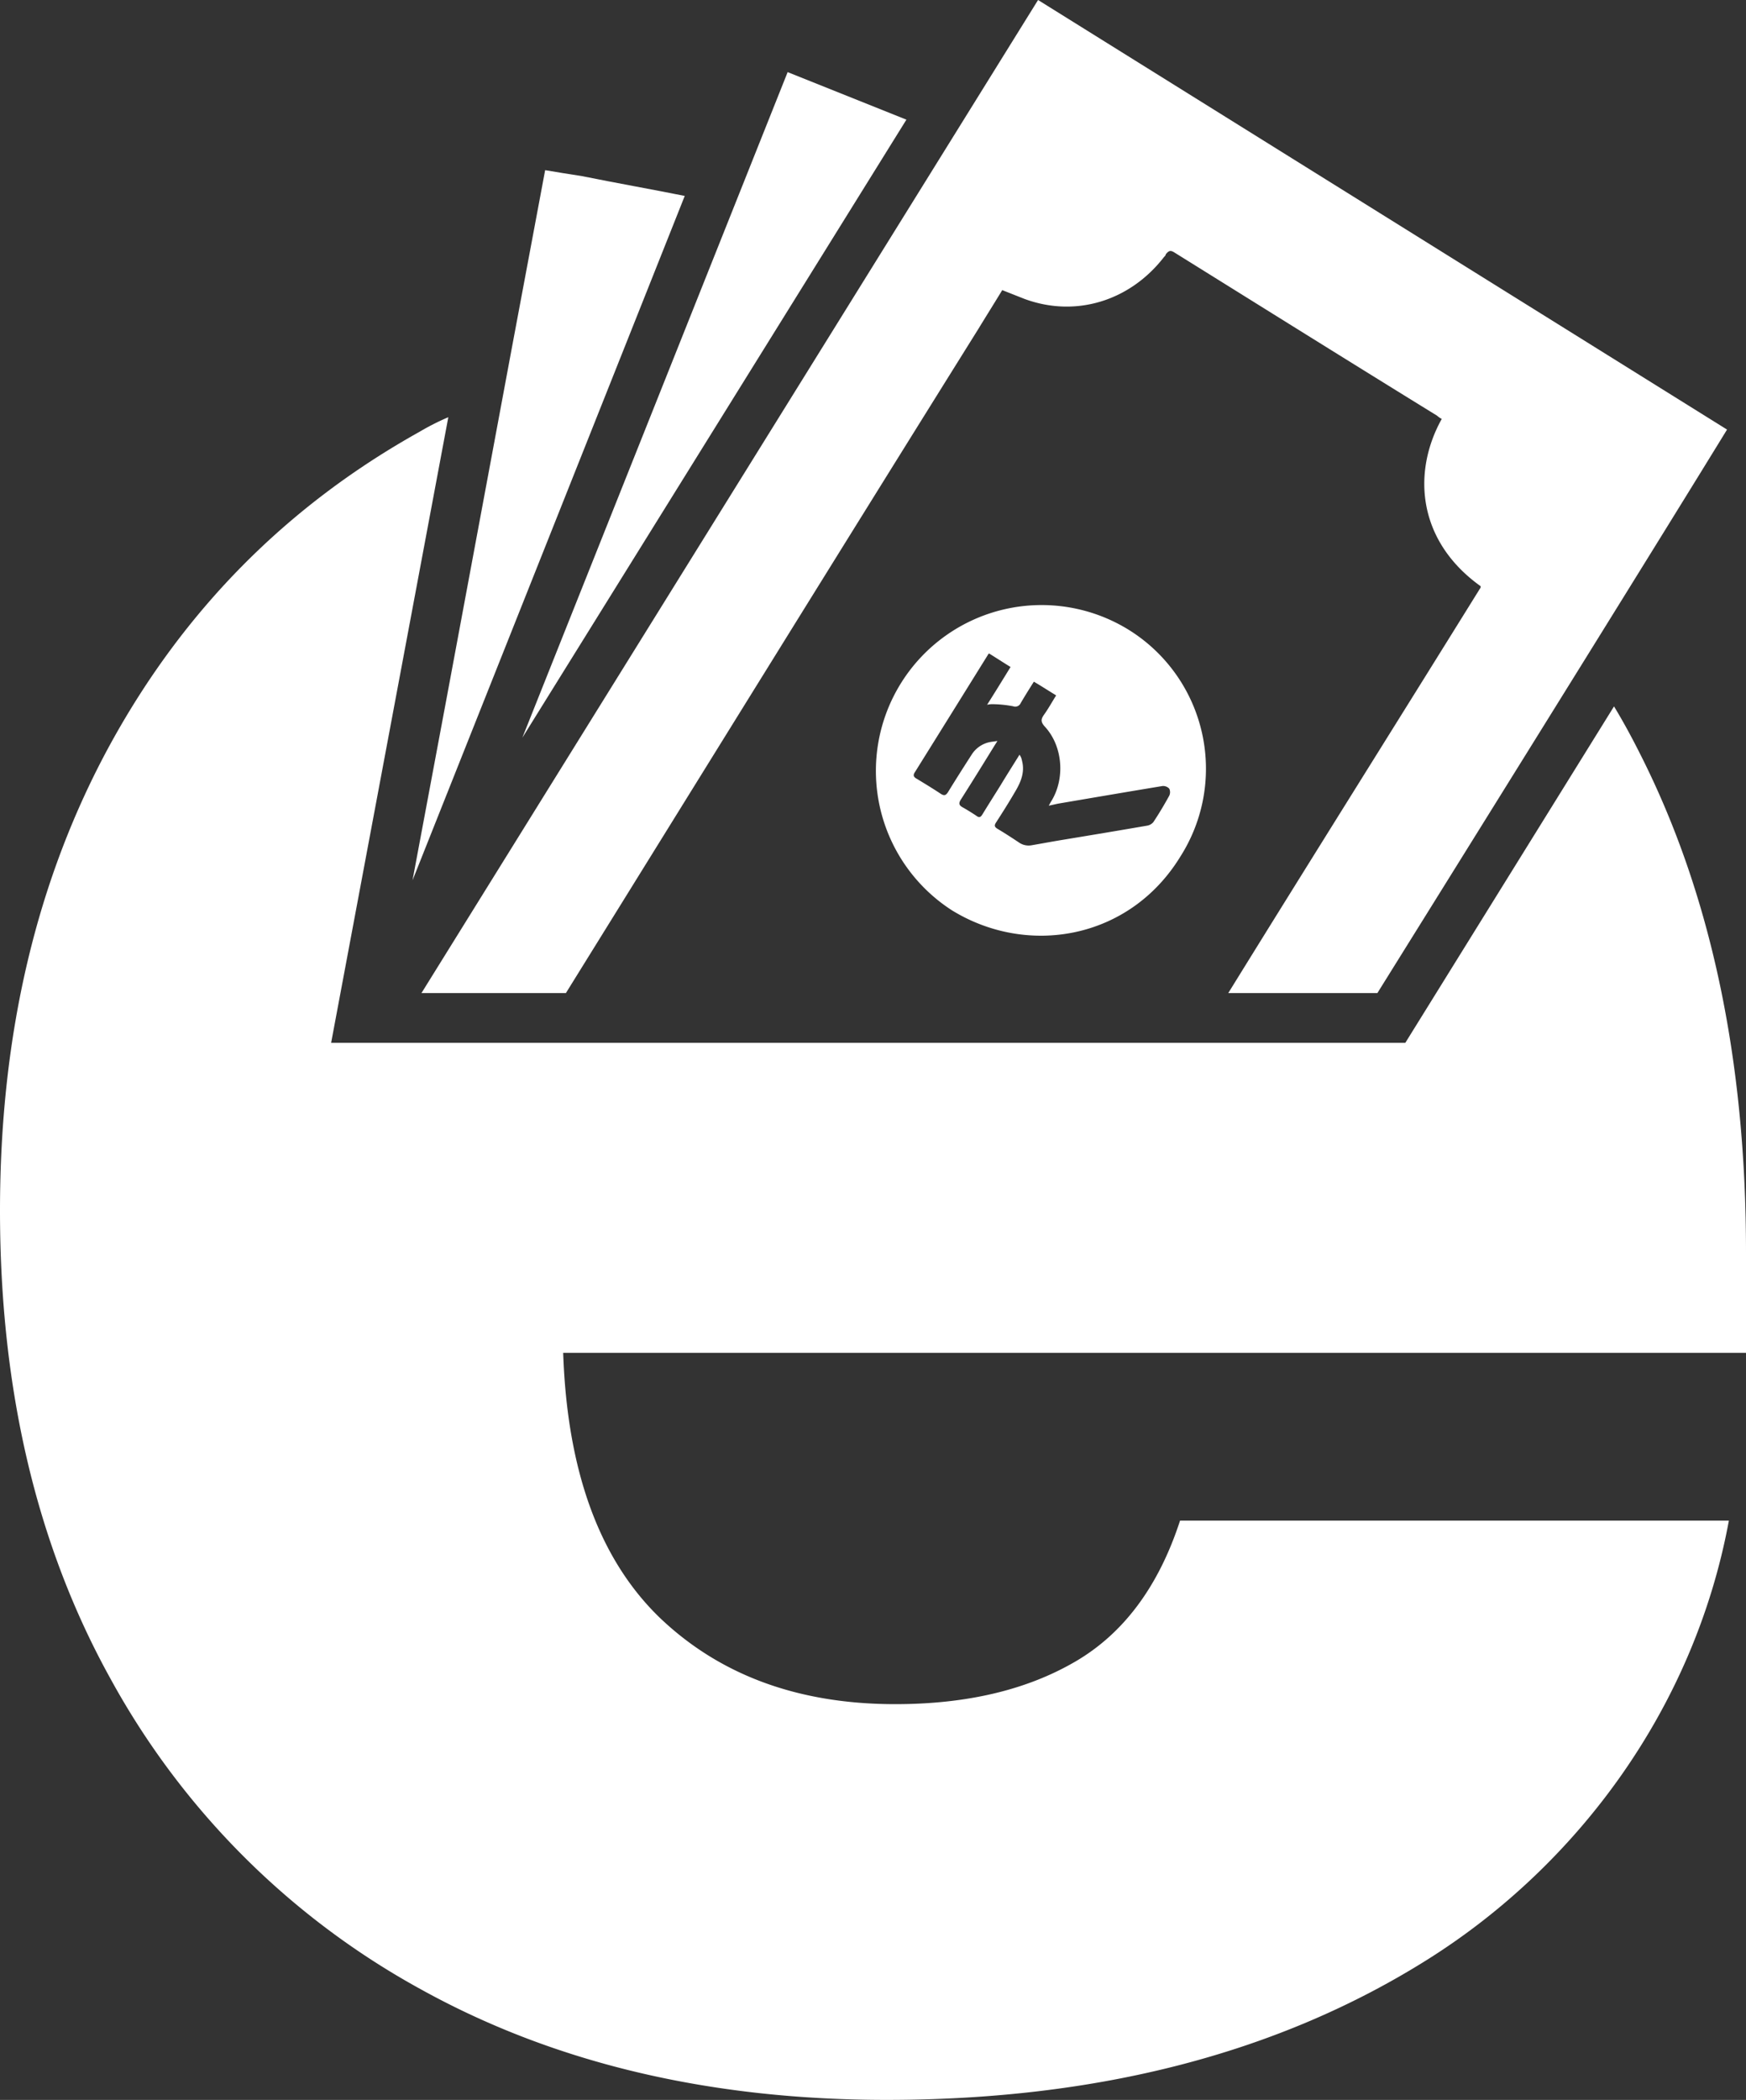 <svg xmlns="http://www.w3.org/2000/svg" viewBox="0 0 465.91 560"><rect x="0" y="0" width="465.91" height="560" fill="#333333" stroke="none"/><defs><style>.cls-1{fill:#fff;}</style></defs><title>favicon_1</title><g id="Layer_2" data-name="Layer 2"><g id="Layer_1-2" data-name="Layer 1"><path class="cls-1" d="M465.91,333.84q0-76.93-28.17-132.61c-2.23-4.45-4.57-8.77-7.05-12.85L375,278.1H88.36l31.27-166.84a66.24,66.24,0,0,0-7.79,3.95Q59,144.7,29.54,198.26C9.89,234.1,0,275.5,0,322.84q0,71.75,29.54,124.94a208.65,208.65,0,0,0,82.68,82.68q53.19,29.47,124.2,29.54,85.08,0,144.72-37.57c39.67-25,70.93-66.74,80.2-116.91H314.89c-5.68,17.42-14.95,30-27.92,37.57S258,454.46,238.89,454.46q-38.74,0-62.9-23.11Q151.89,408,150.28,360.78H465.91Z"/><path class="cls-1" d="M182.72,52.25,110.08,234.76c11.88-63.12,23.5-126.25,35.39-189.38,3.17.53,6.34,1.06,9.78,1.58,9.23,1.86,18.22,3.44,27.47,5.29"/><polygon class="cls-1" points="241.87 31.91 139.39 196.72 210.18 19.23 241.87 31.91"/><path class="cls-1" d="M277,0,112.46,264.84H151C187.6,205.89,224.3,146.57,261.13,87.62c2.11-3.46,4.21-6.79,6.31-10.25l5.93,2.34c13.72,5.07,28.18.5,37.2-11.12.24-.25.49-.49.49-.74.87-1.12,1.36-1.12,2.35-.5C336.65,81.81,360,96.4,383.48,110.86a5.87,5.87,0,0,0,1.24.86c-7.91,14.21-6.55,32.51,10.38,44.61a.92.92,0,0,1-.25.75c-22.36,36-44.86,71.8-67.1,107.76h39.79c39.67-63.64,77.24-124.08,93.31-150.28Z"/><path class="cls-1" d="M301.26,168A44.22,44.22,0,0,0,254,242.75c20.16,12.42,47.34,7.84,60.93-14.25A43.6,43.6,0,0,0,301.26,168ZM312,212.21c-1.32,2.4-2.74,4.79-4.27,7.08a2.86,2.86,0,0,1-1.73.91c-7.38,1.28-14.76,2.5-22.14,3.72-2.85.46-5.7,1-8.5,1.48a4.5,4.5,0,0,1-3.52-.77c-1.83-1.22-3.71-2.44-5.59-3.56-.87-.51-1-.92-.46-1.73,1.78-2.75,3.51-5.5,5.14-8.3,1.48-2.49,2.59-5.14,1.78-8.19a4.42,4.42,0,0,0-.25-.87,4.74,4.74,0,0,0-.41-.71c-1.78,2.85-3.46,5.5-5.09,8.2-1.58,2.54-3.21,5.09-4.79,7.68-.45.76-.86,1-1.62.41-1.23-.82-2.45-1.58-3.72-2.29-1-.56-1-1.12-.46-2,3.11-4.88,6.16-9.82,9.21-14.76a9.49,9.49,0,0,0,.56-.91c-.91.15-1.57.2-2.24.35a7.51,7.51,0,0,0-4.63,3.31c-2.13,3.31-4.27,6.67-6.31,10-.56.86-1,1-1.88.46-2.14-1.43-4.33-2.75-6.52-4.08-.71-.4-1-.86-.45-1.68,6.51-10.43,13-20.86,19.49-31.3,0-.1.15-.2.3-.41,1.89,1.17,3.77,2.4,5.76,3.62-2,3.26-4,6.51-6.26,10.08a6.37,6.37,0,0,1,1.57-.16,31.77,31.77,0,0,1,5.4.56,1.58,1.58,0,0,0,2-.86c1.11-1.89,2.29-3.77,3.51-5.7,2,1.17,3.87,2.39,5.95,3.66-1.07,1.68-2,3.41-3.2,5.09-.87,1.22-1,1.94.2,3.26,4.83,5.24,5.45,14,1.58,20.05-.16.26-.26.51-.56,1,1.07-.2,1.83-.41,2.64-.56,9.27-1.58,18.48-3.15,27.74-4.68a2.25,2.25,0,0,1,1.78.71A2.18,2.18,0,0,1,312,212.21Z"/></g></g></svg>